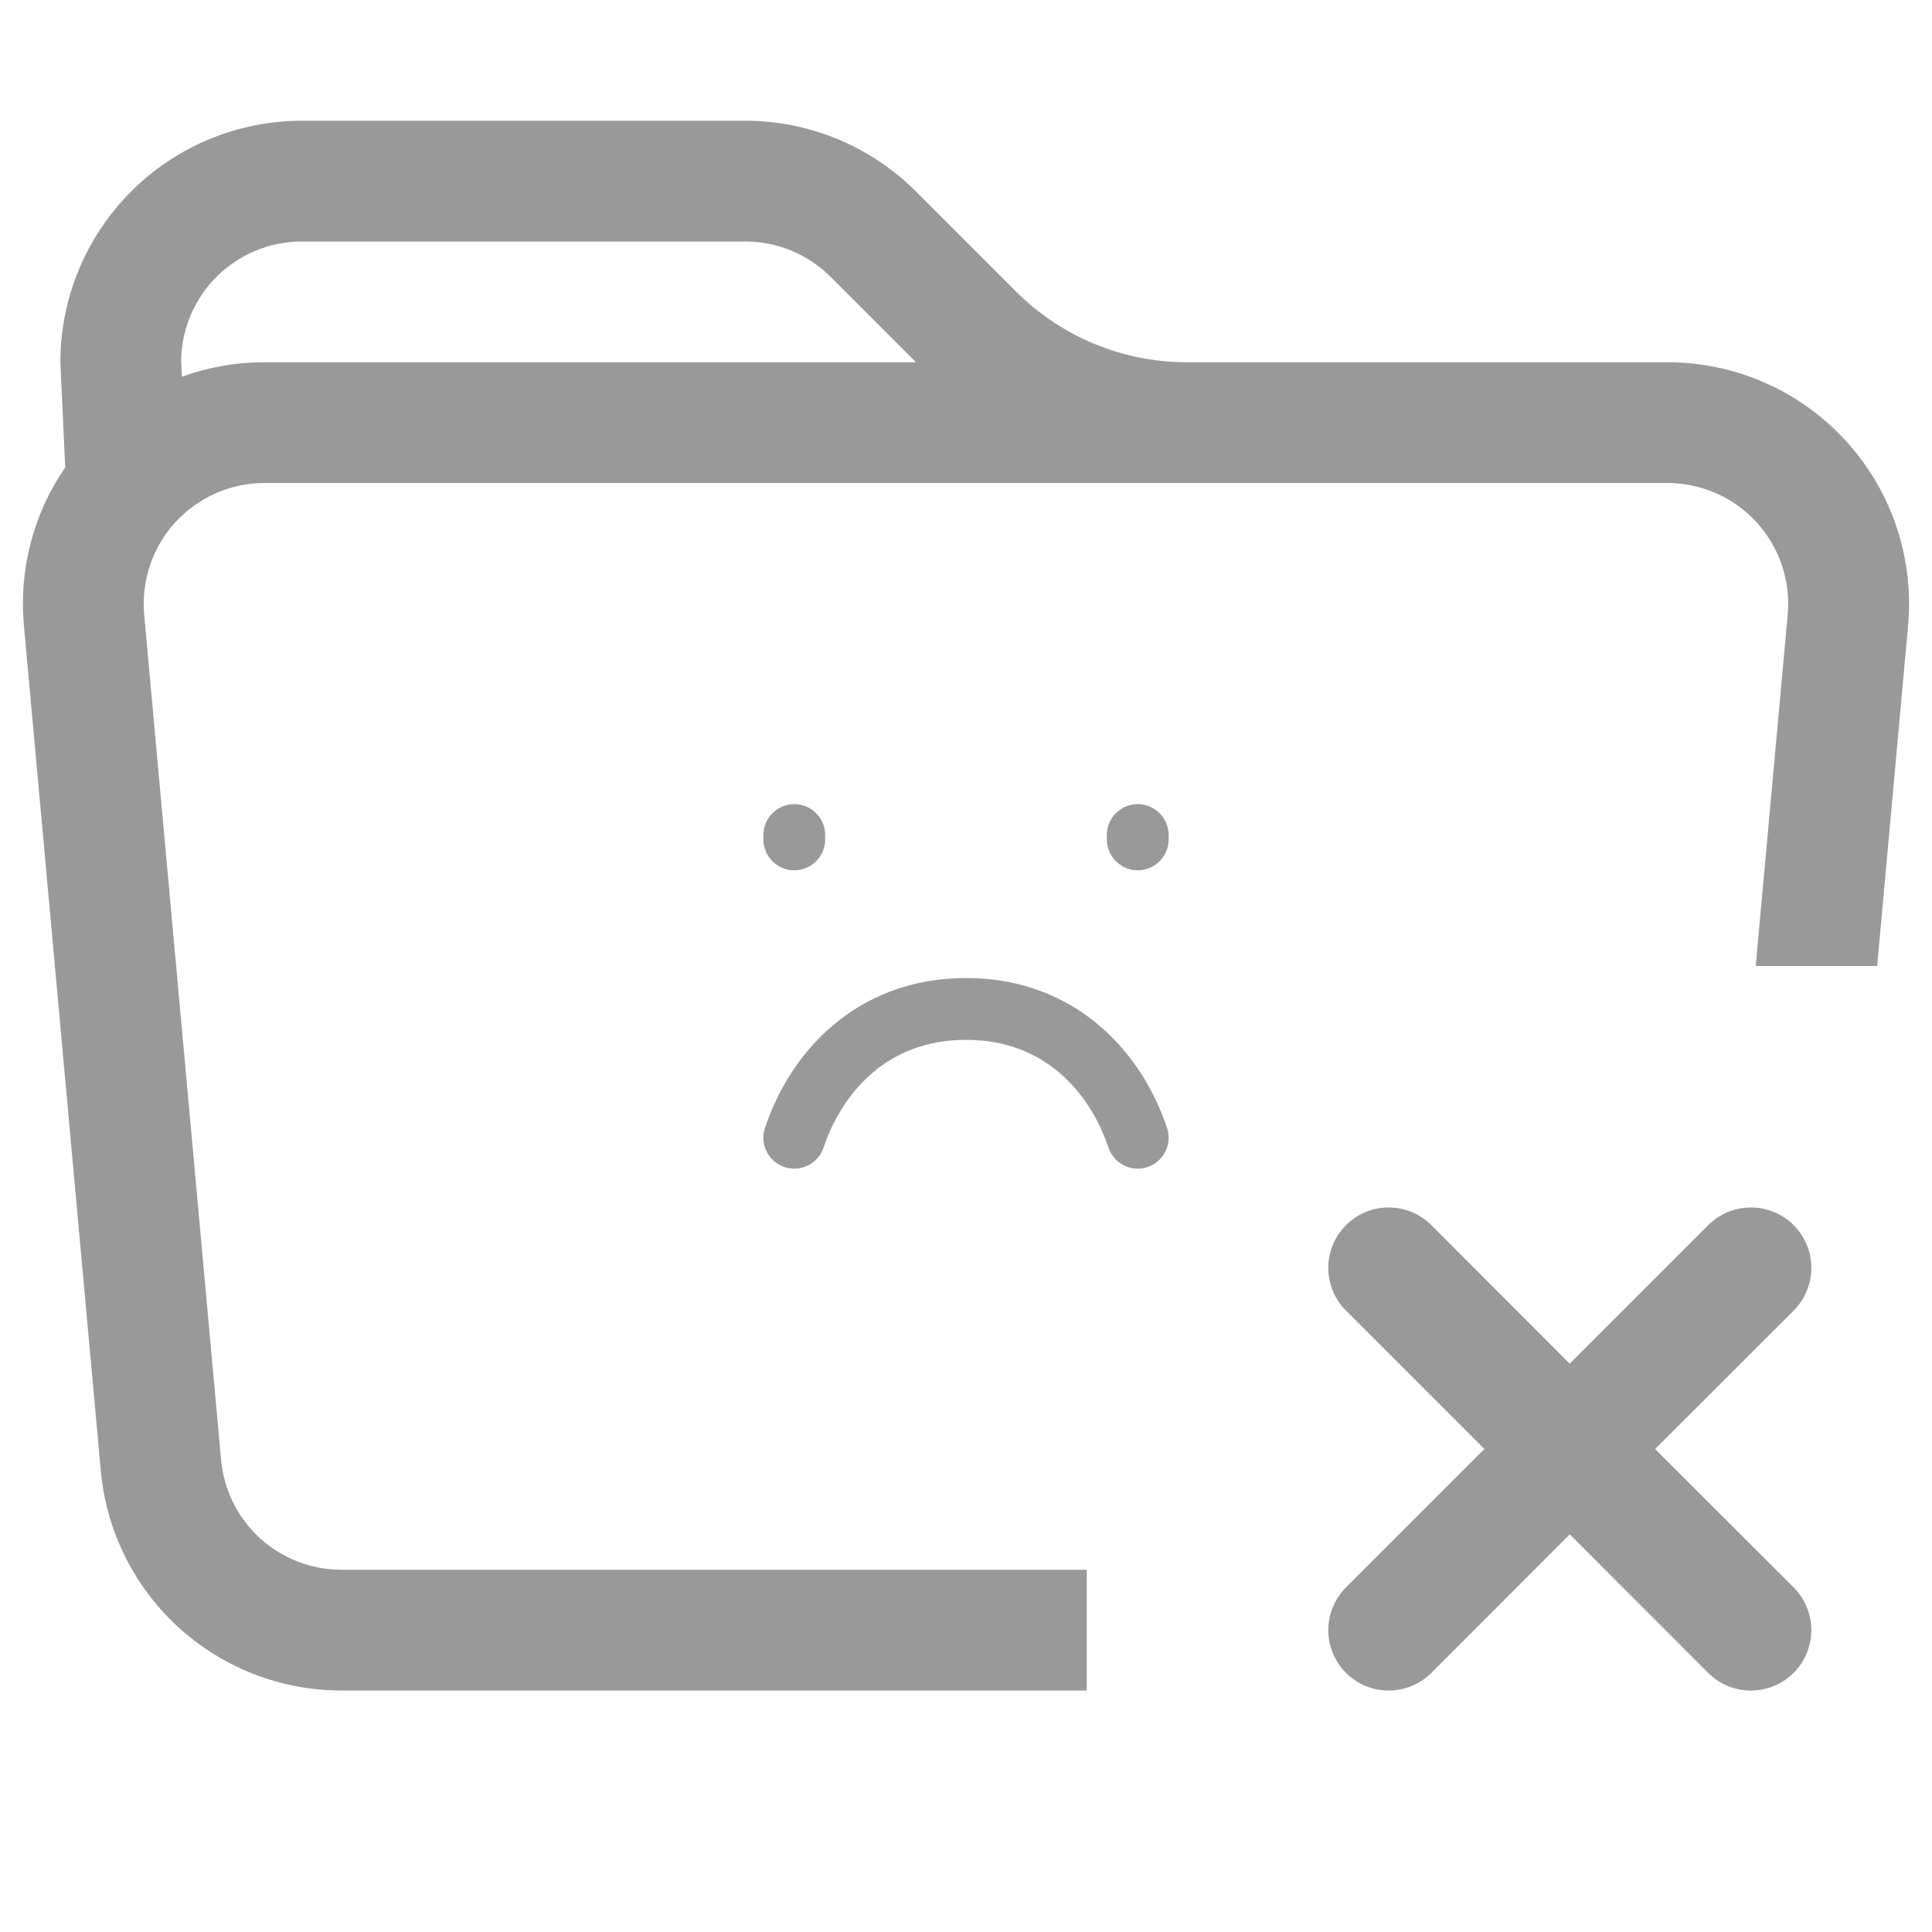 <svg width="125" height="125" viewBox="0 0 125 125" fill="none" xmlns="http://www.w3.org/2000/svg">
<path d="M4.219 30.234L3.906 23.438C3.906 19.294 5.552 15.319 8.483 12.389C11.413 9.459 15.387 7.812 19.531 7.812H48.219C52.362 7.813 56.336 9.46 59.266 12.391L65.734 18.859C68.664 21.79 72.638 23.437 76.781 23.438H107.891C110.062 23.437 112.209 23.89 114.196 24.766C116.183 25.642 117.965 26.922 119.429 28.525C120.894 30.128 122.008 32.019 122.7 34.077C123.393 36.135 123.65 38.314 123.453 40.477L121.453 62.5H113.594L115.664 39.766C115.762 38.685 115.633 37.597 115.287 36.569C114.941 35.541 114.384 34.596 113.653 33.795C112.922 32.994 112.032 32.354 111.04 31.916C110.048 31.478 108.975 31.251 107.891 31.25H17.109C16.024 31.25 14.951 31.476 13.958 31.914C12.965 32.352 12.074 32.991 11.341 33.792C10.61 34.594 10.052 35.539 9.706 36.567C9.359 37.595 9.23 38.685 9.328 39.766L14.305 94.453C14.48 96.394 15.375 98.2 16.813 99.515C18.251 100.83 20.129 101.561 22.078 101.562H70.312V109.375H22.078C18.18 109.373 14.423 107.915 11.545 105.286C8.667 102.656 6.876 99.046 6.523 95.164L1.547 40.477C1.214 36.858 2.159 33.236 4.219 30.242V30.234ZM53.742 17.914C52.277 16.449 50.291 15.625 48.219 15.625H19.531C17.485 15.625 15.52 16.427 14.059 17.86C12.598 19.294 11.758 21.243 11.719 23.289L11.766 24.375C13.438 23.766 15.234 23.438 17.109 23.438H59.266L53.742 17.914Z" fill="#999999"/>
<path d="M92.609 79.266C91.876 78.533 90.881 78.122 89.845 78.123C88.808 78.124 87.814 78.536 87.082 79.269C86.35 80.003 85.939 80.997 85.939 82.034C85.94 83.071 86.352 84.064 87.086 84.797L96.039 93.75L87.086 102.703C86.723 103.066 86.434 103.496 86.238 103.971C86.041 104.445 85.94 104.953 85.939 105.466C85.939 106.503 86.35 107.497 87.082 108.23C87.814 108.964 88.808 109.376 89.845 109.377C90.881 109.378 91.876 108.967 92.609 108.234L101.562 99.273L110.516 108.234C111.249 108.968 112.244 109.38 113.281 109.38C114.319 109.38 115.313 108.968 116.047 108.234C116.78 107.501 117.192 106.506 117.192 105.469C117.192 104.431 116.78 103.437 116.047 102.703L107.086 93.75L116.047 84.797C116.78 84.064 117.193 83.071 117.194 82.034C117.194 80.997 116.783 80.003 116.051 79.269C115.318 78.536 114.324 78.124 113.288 78.123C112.251 78.122 111.257 78.533 110.523 79.266L101.562 88.227L92.609 79.266Z" fill="#999999"/>
<path d="M51.389 54.306V54.028M73.611 54.306V54.028" stroke="#999999" stroke-width="4" stroke-linecap="round"/>
<path d="M73.611 73.611C72.222 69.444 68.639 65.278 62.5 65.278C56.361 65.278 52.778 69.444 51.389 73.611" stroke="#999999" stroke-width="4" stroke-linecap="round" stroke-linejoin="round"/>
</svg>
